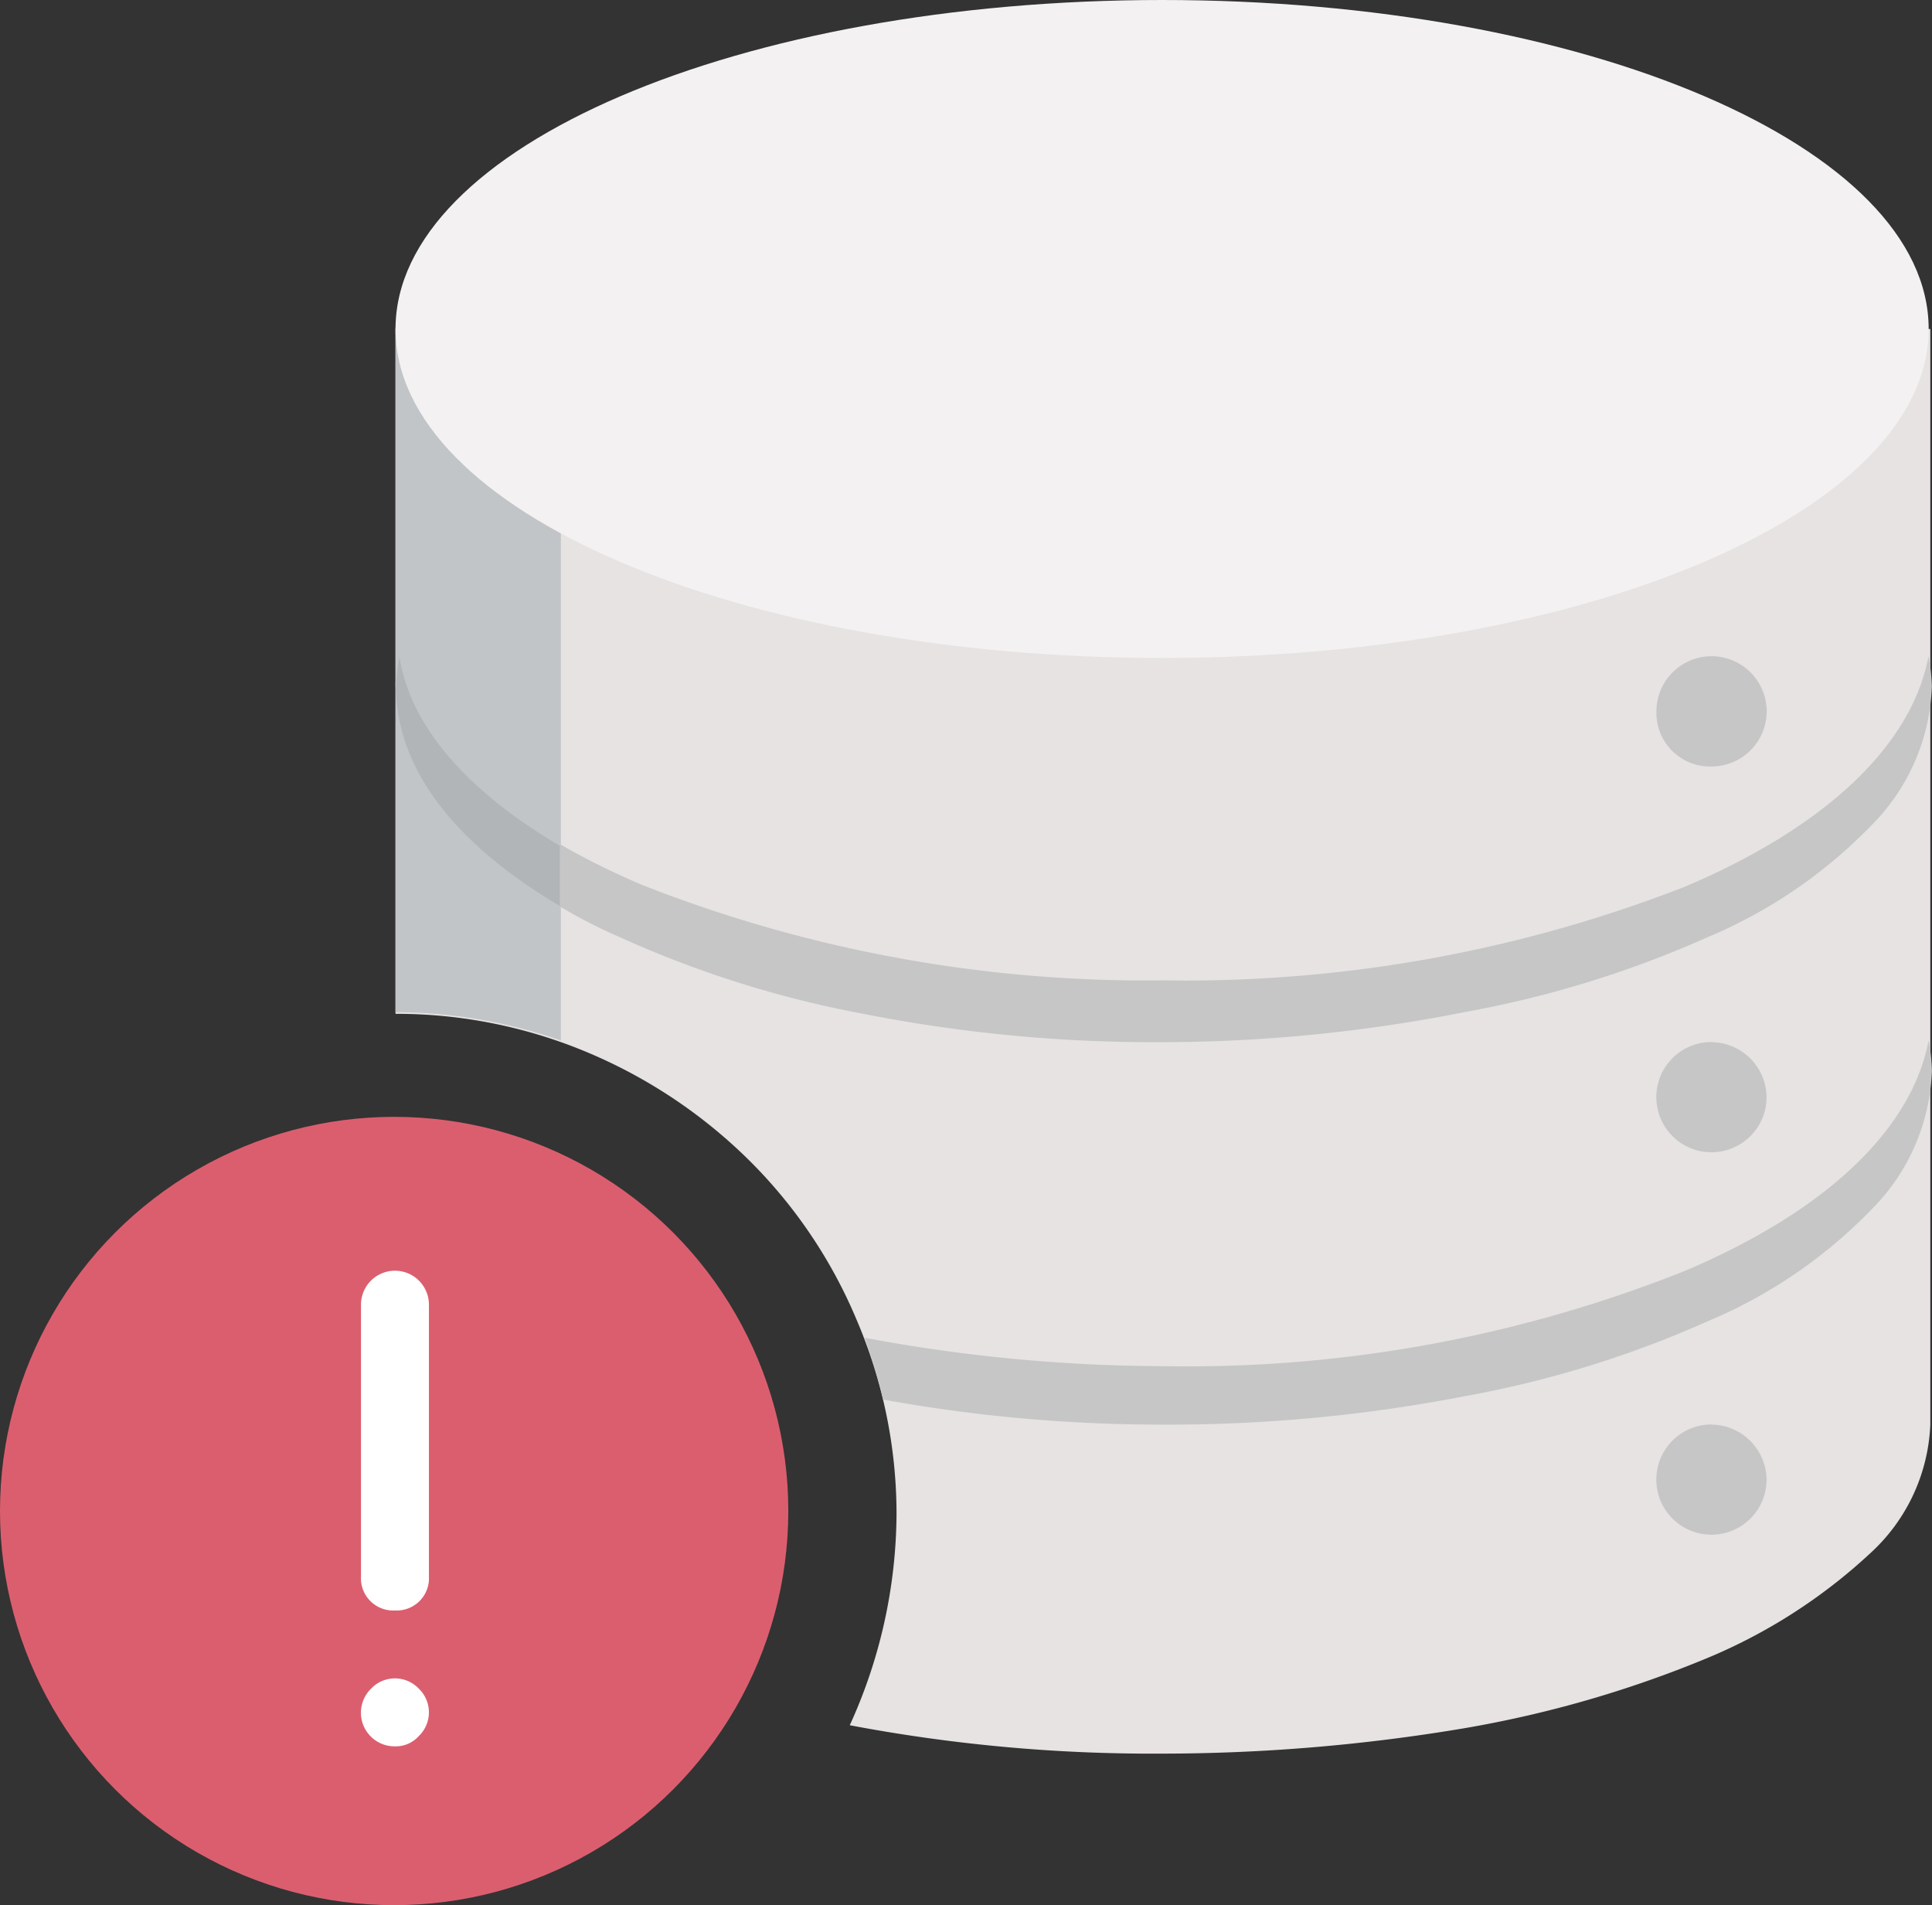 <svg xmlns="http://www.w3.org/2000/svg" viewBox="0 0 71.942 70.94">
    <rect x="0" y="0" width="71.942" height="70.94" fill="#333333" stroke="none"/>
    <defs>
        <style>
            .cls-1{fill:#e6e3e2}.cls-2{fill:#c6c6c6}.cls-3{fill:#c2c5c7}.cls-4{fill:#b2b5b7}.cls-5{fill:#f3f1f1}.cls-6{fill:#db5e6f}.cls-7{fill:#fff}
        </style>
    </defs>
    <g id="fail-database" transform="translate(-1204.392 -1419.983)">
        <g id="Group_1981_1_" transform="translate(1219.12 1419.983)">
            <path id="Subtraction_10_1_" d="M28.545 72.747a60.386 60.386 0 0 1-11.63-1.057 19.165 19.165 0 0 0 1.741-7.836 18.358 18.358 0 0 0-1.493-7.276 18.331 18.331 0 0 0-3.98-5.908 19.028 19.028 0 0 0-5.908-3.98A18.357 18.357 0 0 0 0 45.2V19.7h57.151v40.8a6.861 6.861 0 0 1-2.239 4.789 20.433 20.433 0 0 1-6.094 3.911 42.1 42.1 0 0 1-9.08 2.612 67.98 67.98 0 0 1-11.193.935z" class="cls-1" transform="translate(0 -7.449)"/>
            <path id="Path_11834_1_" d="M77.552 43.4a2.052 2.052 0 1 0-2.052-2.048 1.994 1.994 0 0 0 2.052 2.048zm0 10.261a2.052 2.052 0 1 0 2.048 2.057 2.07 2.07 0 0 0-2.052-2.052zm0 14.241a2.052 2.052 0 1 0 2.048 2.057 2.07 2.07 0 0 0-2.048-2.052z" class="cls-2" transform="translate(-28.547 -14.86)"/>
            <path id="Subtraction_12_1_" d="M28.545 67.869a58.11 58.11 0 0 1-10.386-.933c-.187-.808-.435-1.555-.684-2.3a60.8 60.8 0 0 0 11.132 1.057 50.02 50.02 0 0 0 19.4-3.545c5.286-2.239 8.458-5.286 9.08-8.582a6.853 6.853 0 0 1 .124 1.119 7.693 7.693 0 0 1-2.239 5.162 18.363 18.363 0 0 1-6.095 4.167 39.316 39.316 0 0 1-9.08 2.8 57.929 57.929 0 0 1-11.252 1.055zm0-14.241a55.8 55.8 0 0 1-11.132-1.057 39.484 39.484 0 0 1-9.08-2.861 18.838 18.838 0 0 1-6.094-4.229A7.693 7.693 0 0 1 0 40.319 6.853 6.853 0 0 1 .124 39.2c.56 3.3 3.794 6.343 9.08 8.582a51.2 51.2 0 0 0 19.4 3.545 51.227 51.227 0 0 0 19.4-3.483c5.286-2.239 8.458-5.286 9.08-8.582a6.853 6.853 0 0 1 .124 1.119 7.693 7.693 0 0 1-2.239 5.162 18.363 18.363 0 0 1-6.089 4.167 39.318 39.318 0 0 1-9.08 2.8 58.048 58.048 0 0 1-11.255 1.118z" class="cls-2" transform="translate(0 -14.822)"/>
            <path id="Subtraction_11_1_" d="M6.157 46.155A18.839 18.839 0 0 0 0 45.1V19.6h6.157v26.555z" class="cls-3" transform="translate(0 -7.411)"/>
            <g id="Group_1981-2_1_" transform="translate(.023 24.468)">
                <path id="Path_11837_1_" d="M6.094 9.266V7.027C2.736 5.037.56 2.674.124 0A6.853 6.853 0 0 0 0 1.119c0 3.11 2.3 5.908 6.094 8.147z" class="cls-4"/>
            </g>
            <path id="Path_11838_1_" d="M28.545 0c15.8 0 28.545 5.473 28.545 12.251S44.341 24.5 28.545 24.5 0 19.03 0 12.251 12.811 0 28.545 0z" class="cls-5"/>
        </g>
        <circle id="Ellipse_622" cx="14.677" cy="14.677" r="14.677" class="cls-6" data-name="Ellipse 622" transform="translate(1204.392 1461.57)"/>
        <path id="Path_12384" d="M40.265 51.65A1.2 1.2 0 0 1 39 50.385v-10.12a1.265 1.265 0 0 1 2.53 0v10.12a1.2 1.2 0 0 1-1.265 1.265z" class="cls-7" data-name="Path 12384" transform="translate(1178.834 1428.3)"/>
        <path id="Path_12385" d="M40.265 53.53a1.252 1.252 0 0 1-.886-2.151 1.223 1.223 0 0 1 1.771 0 1.223 1.223 0 0 1 0 1.771 1.148 1.148 0 0 1-.885.38z" class="cls-7" data-name="Path 12385" transform="translate(1178.834 1431.48)"/>
    </g>
</svg>
